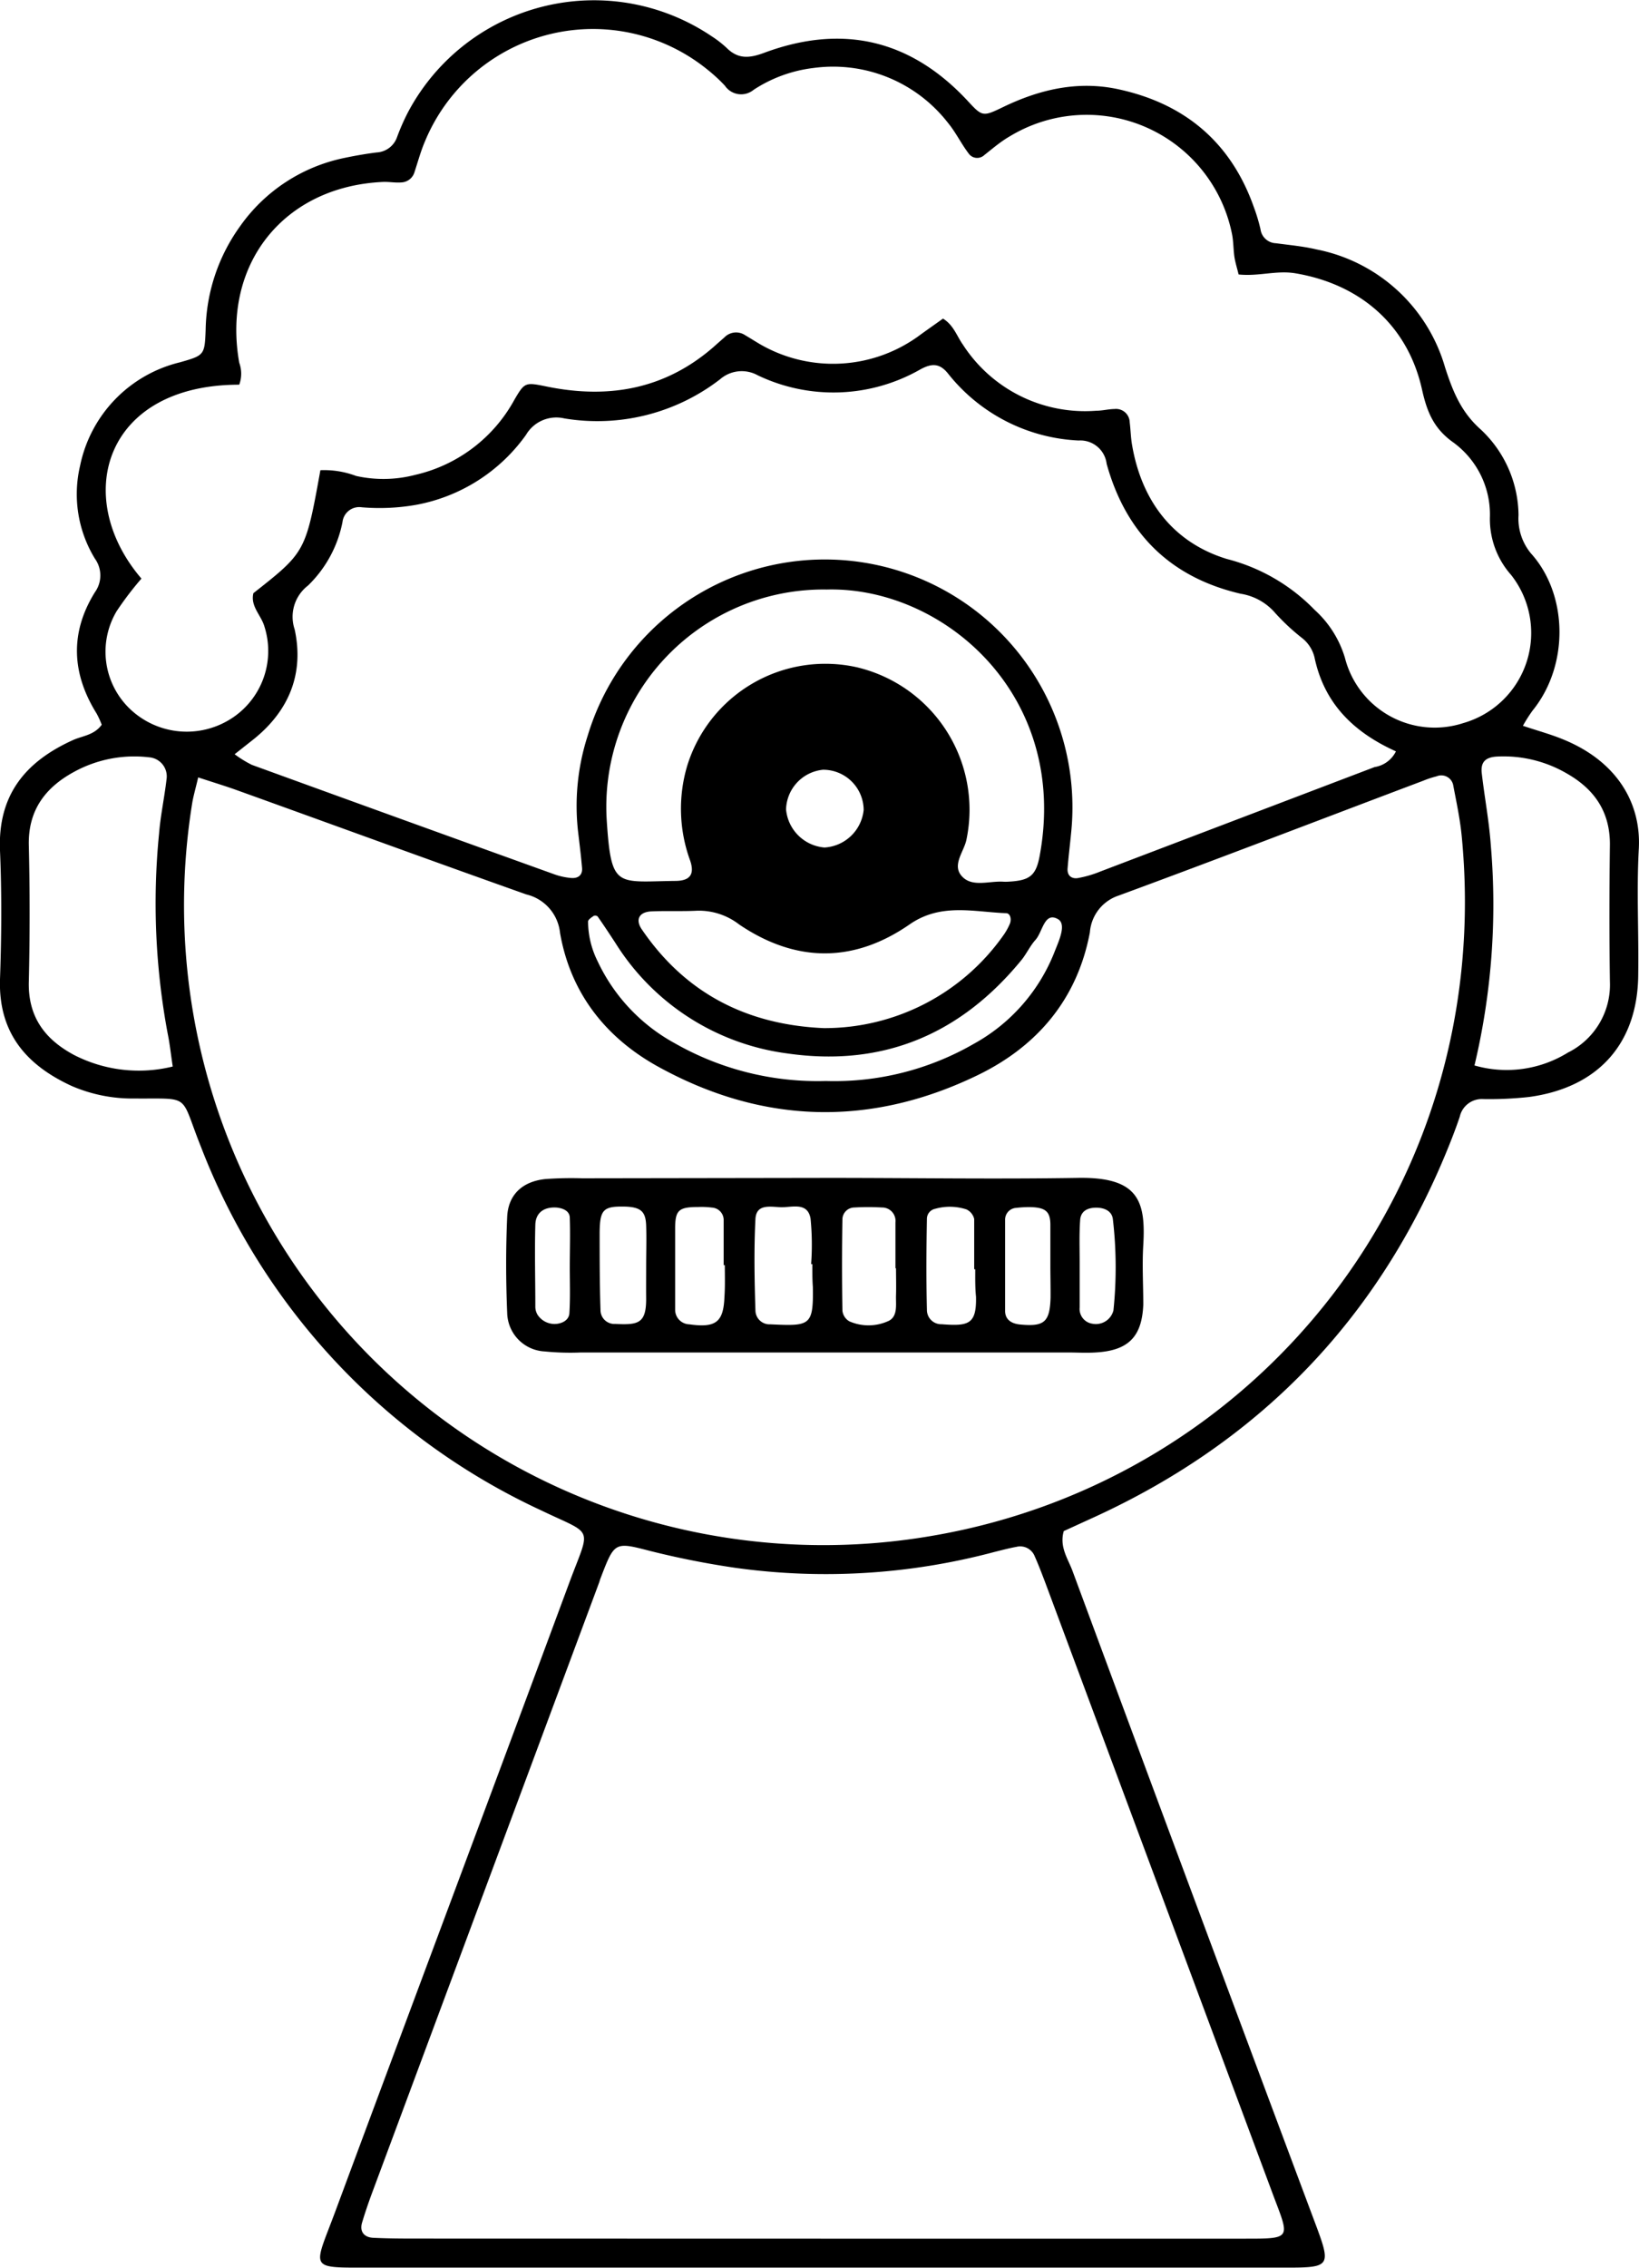 <svg xmlns="http://www.w3.org/2000/svg" viewBox="0 0 171.27 236.8"><title>Character  9</title><g id="Layer_2" data-name="Layer 2"><g id="Character_9" data-name="Character  9"><path d="M159.14,75.79c1.54.52,2.93.89,4.25,1.44,5.51,2.26,8.12,6.55,7.86,11.4-.24,4.31,0,8.64-.06,13,0,7.28-4.14,11.94-11.41,12.92a38.22,38.22,0,0,1-4.79.22,2.36,2.36,0,0,0-2.45,1.84c-.25.75-.53,1.5-.82,2.25Q141,146.3,114.16,158.51l-3,1.37c-.48,1.66.45,2.9.92,4.18Q124.48,197.55,137,231c2.28,6.11,2.47,5.79-4.09,5.79h-94c-6.79,0-6.17.32-3.88-5.84,8.12-21.87,16.32-43.72,24.43-65.6,2.26-6.1,2.69-4.94-2.93-7.64A69.33,69.33,0,0,1,21,119.76c-2.25-5.61-.93-5-6.95-5.05a16,16,0,0,1-6.54-1.3C2.73,111.22-.17,107.84,0,102.26c.16-4.48.19-9,0-13.44C-.24,83,2.67,79.52,7.63,77.28c1-.45,2.2-.5,3-1.6a9.44,9.44,0,0,0-.54-1.18c-2.61-4.19-2.79-8.45-.17-12.66a3,3,0,0,0,0-3.5,12.92,12.92,0,0,1-1.55-9.71A14,14,0,0,1,18.78,37.84c2.57-.73,2.61-.75,2.71-3.4a19,19,0,0,1,3.56-10.76,17.67,17.67,0,0,1,11-7.2c1.09-.23,2.2-.42,3.31-.56a2.39,2.39,0,0,0,2.14-1.63,22.67,22.67,0,0,1,1.16-2.62A22,22,0,0,1,74.4,3.81,10.92,10.92,0,0,1,75.93,5c1.19,1.18,2.35,1.1,3.91.52,8.2-3.05,15.35-1.4,21.34,5.08,1.47,1.59,1.55,1.59,3.64.58,3.85-1.86,7.86-2.78,12.09-1.85,6.93,1.51,11.74,5.56,14.12,12.32a18.43,18.43,0,0,1,.69,2.3,1.68,1.68,0,0,0,1.61,1.45c1.42.19,2.86.32,4.26.65A17.48,17.48,0,0,1,151,38.35c.8,2.47,1.65,4.63,3.68,6.45a12.39,12.39,0,0,1,4,9,5.7,5.7,0,0,0,1.31,4c3.86,4.28,4,11.67.16,16.4A15.39,15.39,0,0,0,159.14,75.79ZM20.71,81.18c-.29,1.24-.52,2-.64,2.78a66.82,66.82,0,0,0,77.54,76.38c33.92-5.89,58.68-36.7,55.13-73.07-.17-1.74-.54-3.47-.87-5.2a1.27,1.27,0,0,0-1.76-1,9.54,9.54,0,0,0-1.37.45c-10.61,4-21.2,8.08-31.85,12a4.39,4.39,0,0,0-3,3.83c-1.31,7-5.52,11.91-11.7,14.91-11.09,5.38-22.28,5.17-33.15-.73-5.59-3-9.41-7.7-10.52-14.13A4.61,4.61,0,0,0,55,93.4C44.93,89.83,34.87,86.15,24.8,82.53,23.61,82.1,22.39,81.73,20.71,81.18ZM86,233.77q22,0,44.11,0c4.84,0,4.66,0,3-4.37l-23.91-64.21c-.34-.89-.68-1.79-1.07-2.66a1.63,1.63,0,0,0-1.93-1c-.78.14-1.55.35-2.32.54a68.37,68.37,0,0,1-27.09,1.64,89.59,89.59,0,0,1-8.92-1.77c-3.65-.95-3.66-.92-5.1,2.83-.06.14-.1.3-.15.45L38.9,228.94c-.39,1.05-.75,2.1-1.07,3.17-.26.91.2,1.53,1.2,1.57,1.43.07,2.87.08,4.31.08ZM98.54,33.27c1.11.68,1.44,1.82,2.08,2.72a15.19,15.19,0,0,0,13.93,6.9c.64,0,1.27-.17,1.91-.18a1.43,1.43,0,0,1,1.59,1.39c.1.79.11,1.6.25,2.38,1,5.85,4.31,10.18,9.9,11.89a19.51,19.51,0,0,1,9.18,5.32,11,11,0,0,1,3.16,5,9.68,9.68,0,0,0,12.36,6.82,9.79,9.79,0,0,0,5-15.48,8.78,8.78,0,0,1-2.21-6,9.31,9.31,0,0,0-3.91-7.89c-2-1.45-2.68-3.2-3.19-5.49-1.51-6.75-6.51-11-13.28-12.12-1.95-.31-3.8.35-5.88.13-.14-.59-.33-1.18-.43-1.78-.12-.79-.1-1.61-.25-2.39a15.49,15.49,0,0,0-23.17-10.29c-1,.57-1.83,1.29-2.73,2A1.09,1.09,0,0,1,101.2,16c-.76-1-1.33-2.19-2.14-3.17A15.2,15.2,0,0,0,85,7.1a14.55,14.55,0,0,0-6.25,2.28,2.05,2.05,0,0,1-3-.43,17,17,0,0,0-1.76-1.63,19,19,0,0,0-29.59,7.46c-.43,1-.73,2.11-1.08,3.17a1.5,1.5,0,0,1-1.4,1.1c-.63.05-1.28-.08-1.92-.05C29.65,19.48,23.17,27.58,25,37.88a3.34,3.34,0,0,1,0,2.29c-14.1,0-17.52,11.73-10.22,20.25a33.88,33.88,0,0,0-2.59,3.4A8.27,8.27,0,0,0,13.55,74,8.6,8.6,0,0,0,23.73,75.3a8.39,8.39,0,0,0,3.9-9.88c-.34-1.18-1.49-2.12-1.15-3.48,5.45-4.29,5.45-4.29,7-12.84a9.46,9.46,0,0,1,3.73.6,13.14,13.14,0,0,0,6.17-.11,15.83,15.83,0,0,0,10.38-7.86c1.07-1.83,1.14-1.82,3.35-1.37,6.68,1.37,12.71.22,17.86-4.49l.72-.63A1.7,1.7,0,0,1,77.86,35c.55.32,1.09.67,1.66,1A15.25,15.25,0,0,0,96.25,34.9C97,34.36,97.8,33.8,98.54,33.27Zm47.33,45.19c-4.43-2-7.5-5-8.51-9.82a3.68,3.68,0,0,0-1.28-2,22.34,22.34,0,0,1-2.8-2.6A6,6,0,0,0,129.64,62c-7.39-1.72-12-6.35-14-13.57A2.77,2.77,0,0,0,112.71,46a18.49,18.49,0,0,1-13.65-7c-.88-1.09-1.7-1.07-2.88-.43a18.32,18.32,0,0,1-17,.62,3.45,3.45,0,0,0-3.94.42,21,21,0,0,1-16.28,4.08,3.67,3.67,0,0,0-4,1.73,18.13,18.13,0,0,1-11.44,7.29,22,22,0,0,1-5.73.26,1.76,1.76,0,0,0-2,1.54,12.58,12.58,0,0,1-3.61,6.64,4.11,4.11,0,0,0-1.39,4.57c1,4.6-.57,8.48-4.27,11.46l-2,1.58a11.65,11.65,0,0,0,1.8,1.11Q42,85.57,57.79,91.25a7.08,7.08,0,0,0,1.86.43c.72.07,1.25-.26,1.17-1.08-.11-1.27-.27-2.54-.42-3.81a23.83,23.83,0,0,1,1-9.93,25.88,25.88,0,0,1,50.54,10c-.12,1.27-.28,2.54-.38,3.81-.07.83.5,1.16,1.19,1A11.52,11.52,0,0,0,115,91l28.64-10.9A3,3,0,0,0,145.87,78.46ZM86.4,61.56a22.69,22.69,0,0,0-23,24.07c.47,7.2,1,6.43,7.14,6.36,1.56,0,2.07-.68,1.58-2.12A15.75,15.75,0,0,1,71.8,80,15.11,15.11,0,0,1,89.55,69.68,15.29,15.29,0,0,1,101,87.63c-.24,1.32-1.67,2.78-.36,4,1.08,1,2.78.35,4.2.44a3.84,3.84,0,0,0,.48,0c2.24-.11,2.92-.59,3.31-2.64C111.8,72.55,98.53,61.25,86.4,61.56ZM18.05,111.37c-.19-1.24-.3-2.33-.52-3.4a74,74,0,0,1-.91-20.91c.15-1.89.56-3.77.78-5.66a2,2,0,0,0-1.82-2.32A13.11,13.11,0,0,0,7.74,80.6c-3,1.63-4.8,4-4.73,7.63q.17,7.15,0,14.32c-.08,3.65,1.7,6,4.74,7.62A14.82,14.82,0,0,0,18.05,111.37Zm136-.12a12.17,12.17,0,0,0,9.8-1.34,7.9,7.9,0,0,0,4.38-7.4c-.07-4.78-.06-9.57,0-14.35,0-3.41-1.62-5.73-4.45-7.36A13.14,13.14,0,0,0,156.47,79c-1.23.06-1.77.56-1.63,1.75.29,2.53.77,5,.95,7.58A72.59,72.59,0,0,1,154.08,111.25Zm-68-3.89a22.85,22.85,0,0,0,18.75-9.62,6.33,6.33,0,0,0,.71-1.24c.21-.46.09-1.12-.36-1.14-3.41-.13-6.83-1.1-10.1,1.17-5.86,4.06-11.92,4-17.82,0a6.87,6.87,0,0,0-4.4-1.43c-1.59.08-3.18,0-4.77.07-1.27.06-1.69.85-1,1.87C71.6,103.7,78,107,86.06,107.36Zm.25,5.52A29.17,29.17,0,0,0,101.76,109a18.8,18.8,0,0,0,8.4-9.51c.45-1.17,1.36-3,.36-3.53-1.4-.76-1.57,1.37-2.32,2.19-.53.59-.88,1.34-1.38,2-6.35,7.81-14.48,11.29-24.51,9.86a25,25,0,0,1-18-11.54c-.61-.93-1.22-1.86-1.86-2.77a.4.4,0,0,0-.41-.06c-.23.16-.58.38-.59.59a9.4,9.4,0,0,0,1,4.15,18.89,18.89,0,0,0,8.08,8.57A30.12,30.12,0,0,0,86.31,112.88ZM86.16,88.5a4.37,4.37,0,0,0,4.09-3.93A4.23,4.23,0,0,0,86,80.38a4.28,4.28,0,0,0-3.86,4.14A4.39,4.39,0,0,0,86.16,88.5Z"/><path d="M86.69,123c8.62,0,17.25.14,25.87,0,6.37-.13,7.18,2.36,6.91,7-.13,2.07,0,4.16,0,6.23-.14,3.4-1.59,4.81-5,5-1,.06-1.92,0-2.88,0H60.72a27.15,27.15,0,0,1-3.83-.11A4.12,4.12,0,0,1,53,137.11c-.14-3.34-.15-6.7,0-10.05.11-2.34,1.63-3.7,4-3.94a37.6,37.6,0,0,1,3.83-.08ZM84.89,132h-.13a27.85,27.85,0,0,0-.06-4.75c-.31-1.79-2-1.14-3.14-1.19s-2.54-.35-2.62,1.25c-.16,3.17-.1,6.35,0,9.52a1.47,1.47,0,0,0,1.55,1.46c4.15.19,4.52.19,4.45-3.91C84.88,133.57,84.89,132.77,84.89,132Zm8.74.44h-.06c0-1.6,0-3.2,0-4.79a1.4,1.4,0,0,0-1.42-1.56,24.81,24.81,0,0,0-2.86,0,1.26,1.26,0,0,0-1.26,1.2q-.08,4.78,0,9.57a1.46,1.46,0,0,0,.73,1.12,5,5,0,0,0,4.15-.07c.92-.51.69-1.69.72-2.64S93.63,133.38,93.63,132.42Zm8.28.1h-.11c0-1.75,0-3.51,0-5.25a1.48,1.48,0,0,0-.81-1,5.63,5.63,0,0,0-3.28-.06,1.07,1.07,0,0,0-.85,1c-.06,3.18-.08,6.37,0,9.55a1.49,1.49,0,0,0,1.54,1.5c2.83.22,3.65,0,3.59-2.87C101.89,134.43,101.91,133.48,101.91,132.52Zm-26.17-.43h-.12c0-1.6,0-3.19,0-4.78a1.3,1.3,0,0,0-1.23-1.23,8.51,8.51,0,0,0-1.43-.06c-2,0-2.38.32-2.41,2.09,0,2.87,0,5.74,0,8.61a1.52,1.52,0,0,0,1.48,1.55c2.76.39,3.57-.22,3.67-2.84C75.78,134.32,75.74,133.2,75.74,132.09Zm-8.22.14h0c0-1.43.05-2.86,0-4.28S67,126.07,65.41,126c-2.34-.06-2.72.25-2.75,2.68,0,2.7,0,5.4.09,8.09a1.45,1.45,0,0,0,1.53,1.48c2.39.11,3.27,0,3.24-2.72C67.51,134.45,67.52,133.34,67.52,132.23Zm42.24-.07h0c0-1.43,0-2.86,0-4.28s-.54-1.82-2.14-1.85a11.27,11.27,0,0,0-1.42.08,1.23,1.23,0,0,0-1.17,1.25c0,3.17,0,6.34,0,9.51,0,.92.68,1.34,1.58,1.42,2.51.24,3.09-.25,3.17-2.79C109.79,134.39,109.76,133.27,109.76,132.16Zm-50.22.2h0c0-1.73.06-3.47,0-5.2,0-.7-.65-1-1.34-1.08-1.32-.1-2.23.51-2.26,1.8-.08,2.84,0,5.68,0,8.52a1.65,1.65,0,0,0,.25.9,2.13,2.13,0,0,0,2,.92c.68-.08,1.28-.46,1.31-1.13C59.6,135.51,59.54,133.94,59.54,132.36Zm53.28-.62h0c0,1.59,0,3.19,0,4.78a1.56,1.56,0,0,0,1.35,1.69,1.89,1.89,0,0,0,2.18-1.39,43.47,43.47,0,0,0-.06-9.54c-.11-.87-.93-1.21-1.81-1.19s-1.57.39-1.61,1.34C112.77,128.87,112.82,130.3,112.82,131.74Z"/></g></g></svg>